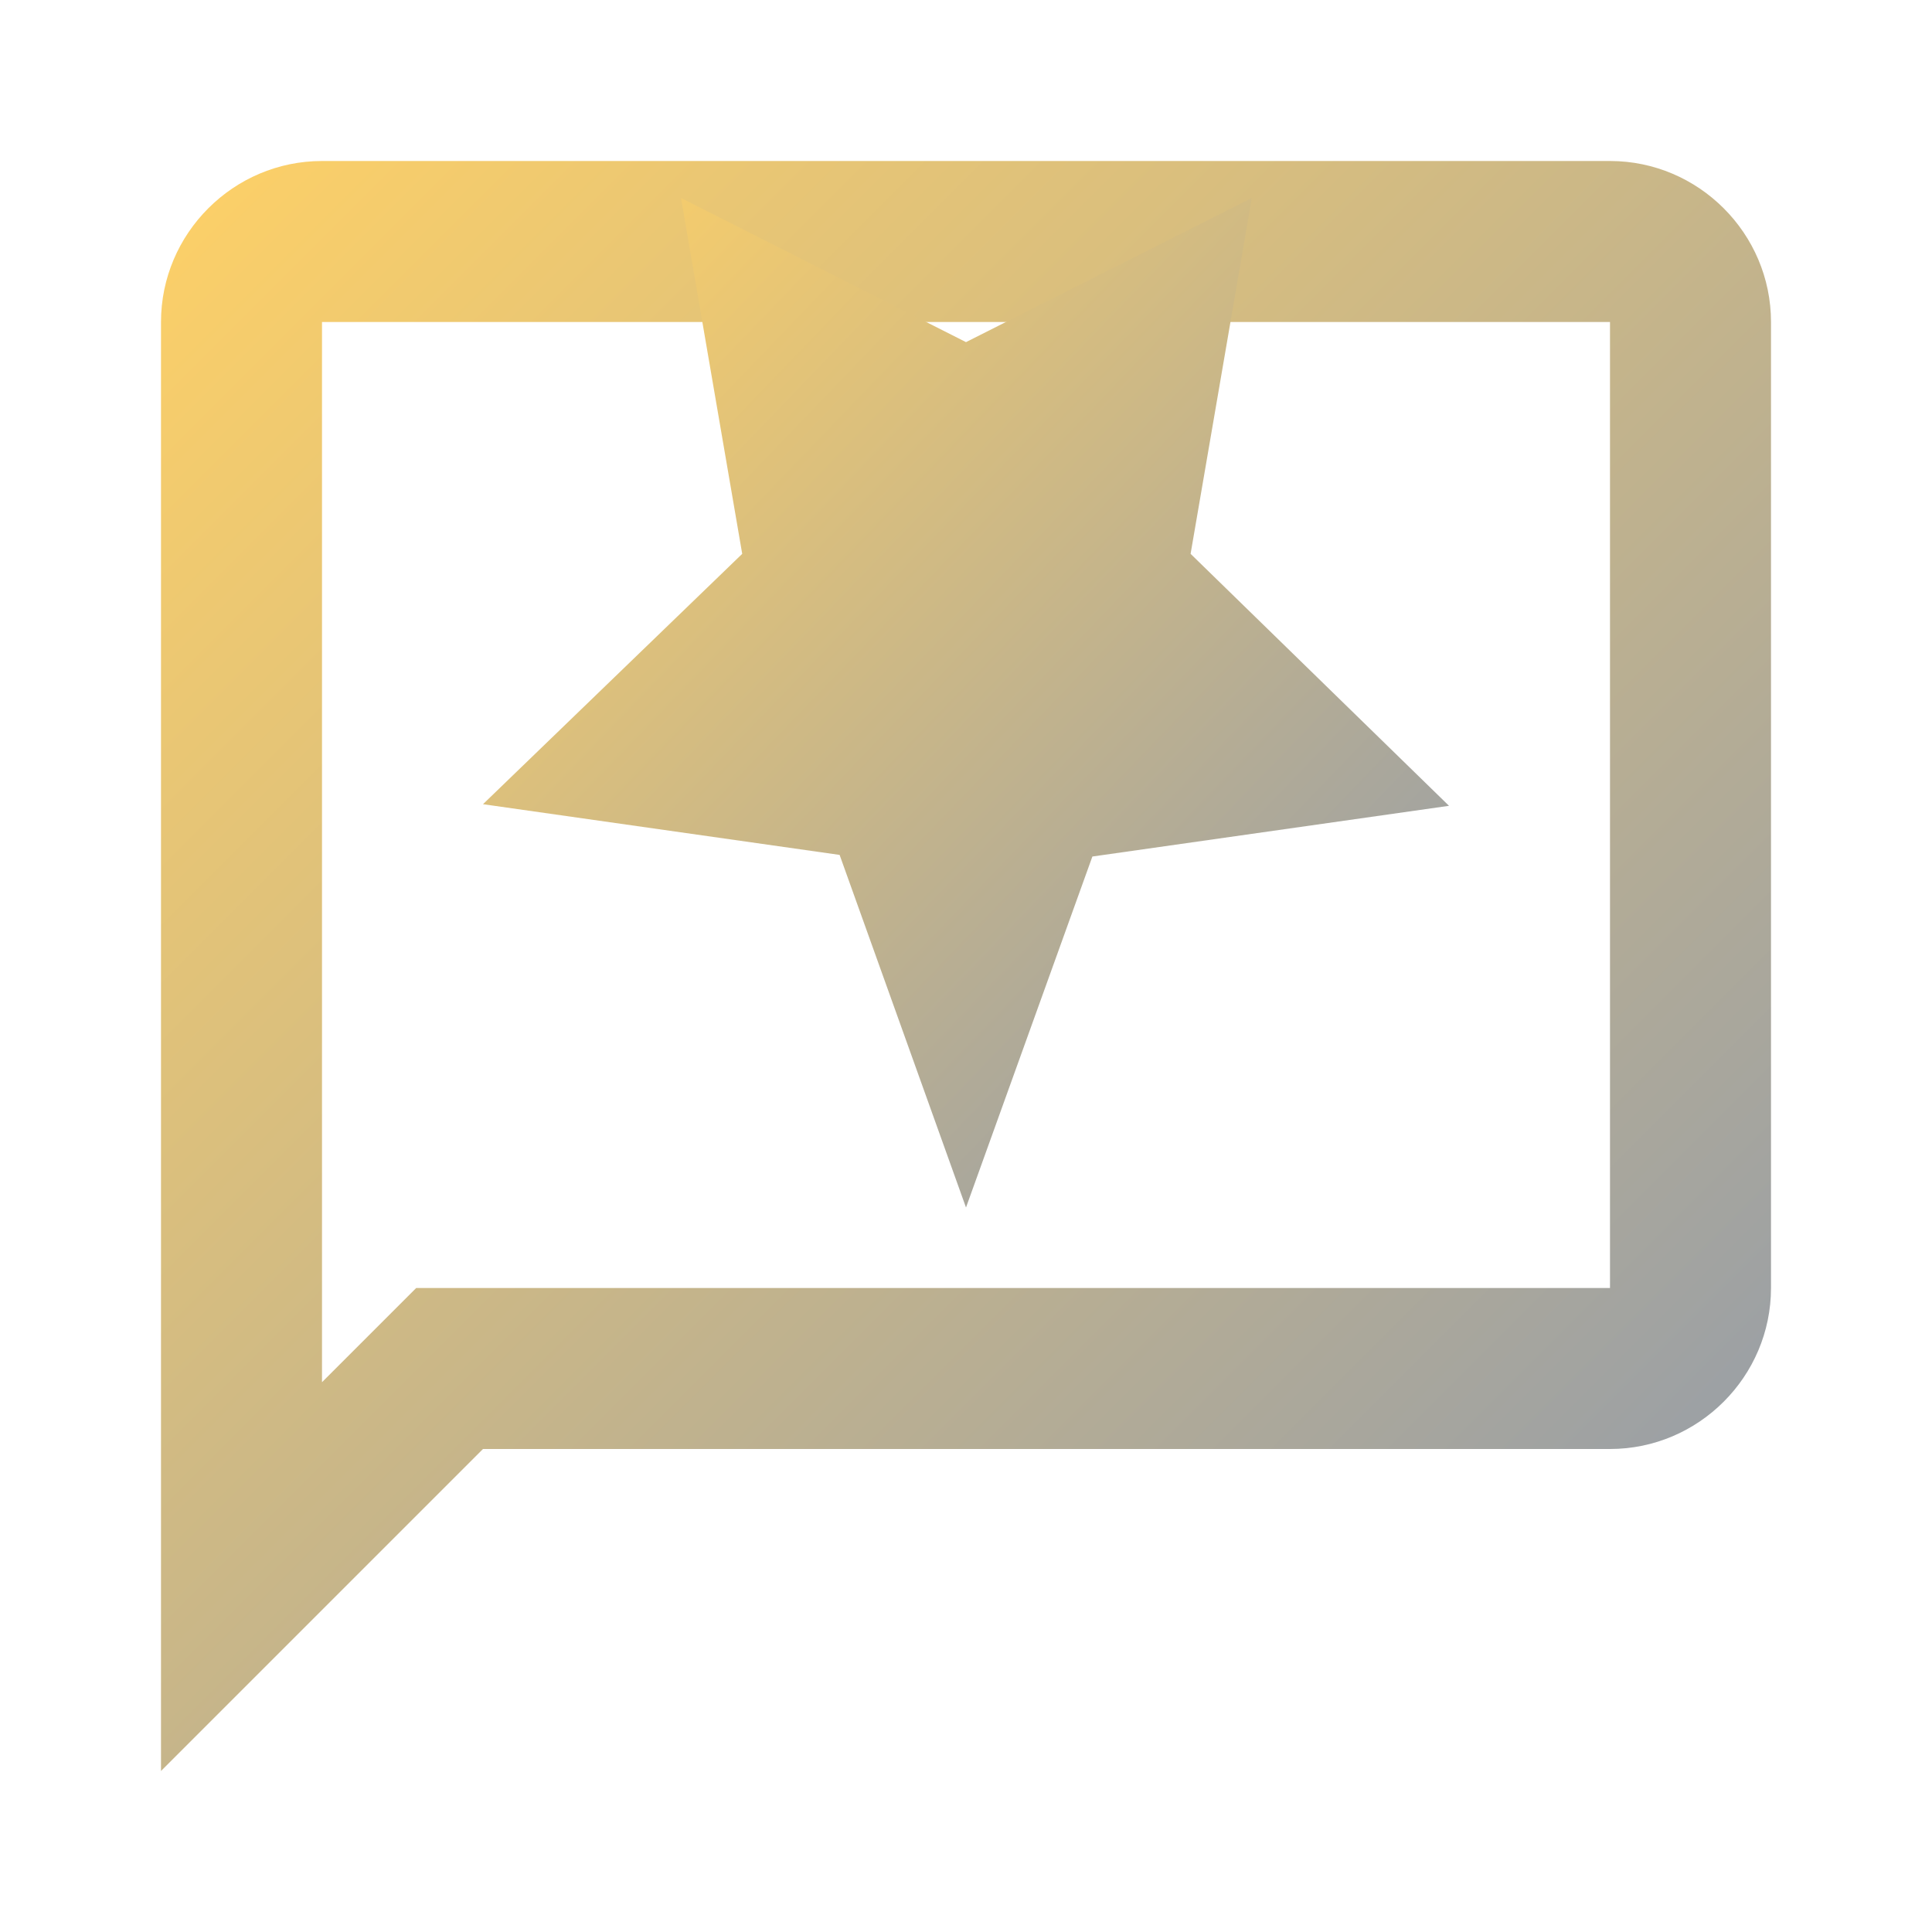 <svg xmlns="http://www.w3.org/2000/svg" viewBox="0 0 24 24" width="48" height="48">
  <defs>
    <linearGradient id="reviewGrad" x1="0%" y1="0%" x2="100%" y2="100%">
      <stop offset="0%" style="stop-color:#FFD166;stop-opacity:1" />
      <stop offset="100%" style="stop-color:#8D99AE;stop-opacity:1" />
    </linearGradient>
  </defs>
  <path fill="url(#reviewGrad)" d="M20,2H4C2.9,2,2,2.9,2,4v18l4-4h14c1.1,0,2-0.9,2-2V4C22,2.9,21.1,2,20,2z M20,16H5.17L4,17.17V4h16V16z"/>
  <path fill="url(#reviewGrad)" d="M12,15l1.57-4.36l4.43-0.63l-3.21-3.13l0.76-4.42L12,4.25L8.46,2.46l0.76,4.42L6,9.99l4.43,0.63L12,15z"/>
</svg>
